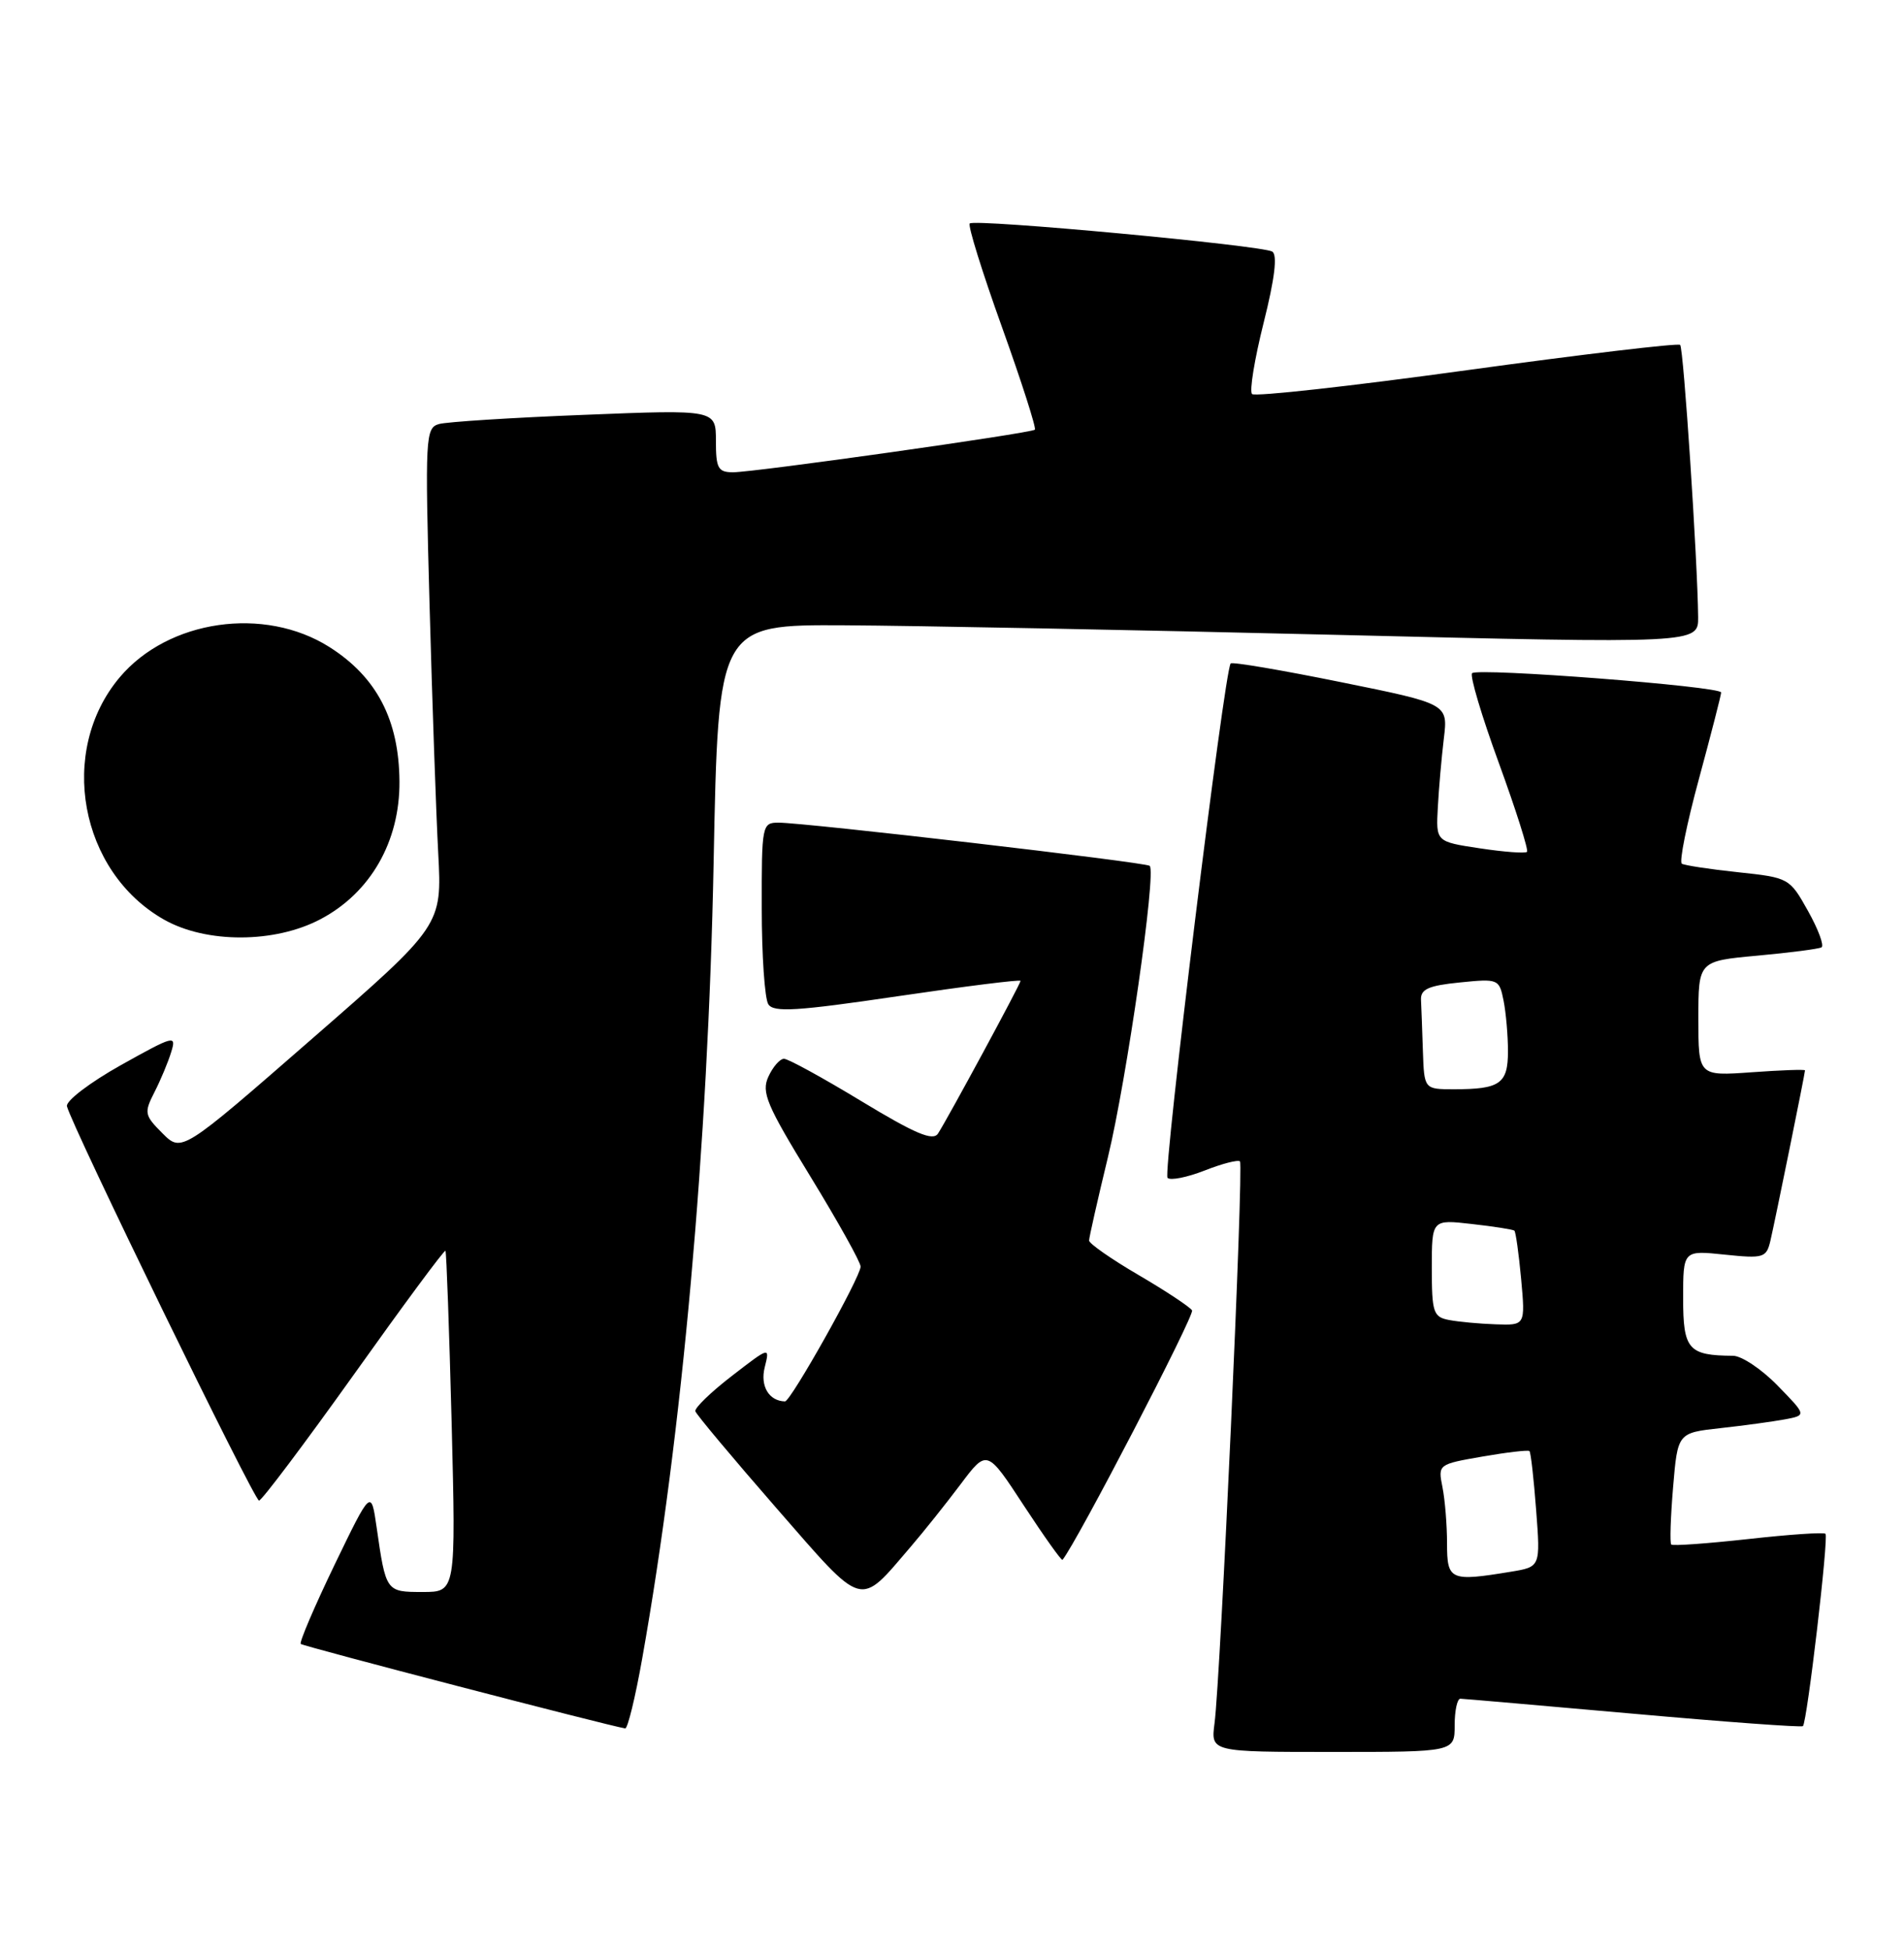 <?xml version="1.0" encoding="UTF-8" standalone="no"?>
<!DOCTYPE svg PUBLIC "-//W3C//DTD SVG 1.1//EN" "http://www.w3.org/Graphics/SVG/1.1/DTD/svg11.dtd" >
<svg xmlns="http://www.w3.org/2000/svg" xmlns:xlink="http://www.w3.org/1999/xlink" version="1.1" viewBox="0 0 250 256">
 <g >
 <path fill="currentColor"
d=" M 191.00 226.50 C 191.00 224.57 191.34 223.01 191.75 223.01 C 192.16 223.02 202.38 223.91 214.45 224.98 C 226.52 226.06 236.54 226.79 236.73 226.61 C 237.28 226.05 240.13 201.79 239.69 201.36 C 239.47 201.14 234.91 201.45 229.55 202.05 C 224.18 202.64 219.64 202.97 219.44 202.77 C 219.24 202.58 219.35 199.20 219.68 195.26 C 220.28 188.11 220.28 188.11 225.89 187.49 C 228.98 187.15 232.78 186.63 234.35 186.34 C 237.21 185.80 237.21 185.80 233.40 181.90 C 231.31 179.75 228.67 177.99 227.55 177.99 C 221.68 177.95 221.00 177.17 221.00 170.46 C 221.00 164.14 221.00 164.14 226.45 164.71 C 231.57 165.24 231.93 165.13 232.46 162.88 C 233.07 160.27 237.00 140.94 237.00 140.52 C 237.00 140.38 233.85 140.49 230.00 140.77 C 223.00 141.27 223.00 141.27 223.00 133.72 C 223.00 126.17 223.00 126.17 230.75 125.46 C 235.01 125.07 238.80 124.58 239.17 124.37 C 239.54 124.15 238.75 122.01 237.40 119.60 C 234.98 115.27 234.89 115.22 228.23 114.51 C 224.53 114.12 221.20 113.61 220.83 113.39 C 220.46 113.17 221.47 108.15 223.08 102.24 C 224.68 96.33 225.99 91.23 225.99 90.91 C 226.00 90.11 194.03 87.64 193.29 88.38 C 192.97 88.70 194.55 94.02 196.81 100.19 C 199.06 106.37 200.72 111.61 200.50 111.83 C 200.28 112.06 197.49 111.85 194.31 111.37 C 188.54 110.50 188.54 110.50 188.79 106.00 C 188.92 103.53 189.28 99.45 189.58 96.95 C 190.13 92.40 190.13 92.40 176.05 89.55 C 168.31 87.98 161.80 86.87 161.59 87.10 C 160.77 87.97 152.66 154.00 153.30 154.63 C 153.67 155.01 155.86 154.57 158.17 153.67 C 160.47 152.76 162.56 152.23 162.81 152.47 C 163.31 152.97 160.26 220.24 159.47 226.25 C 158.98 230.00 158.98 230.00 174.99 230.00 C 191.00 230.00 191.00 230.00 191.00 226.50 Z  M 84.32 217.75 C 89.58 188.19 92.97 150.36 93.70 113.25 C 94.31 82.00 94.31 82.00 110.90 82.09 C 120.03 82.14 148.99 82.70 175.25 83.34 C 223.00 84.50 223.00 84.50 222.97 81.00 C 222.90 73.69 221.06 45.72 220.61 45.28 C 220.36 45.02 207.75 46.52 192.60 48.60 C 177.45 50.69 164.76 52.10 164.40 51.73 C 164.03 51.37 164.72 47.16 165.92 42.37 C 167.38 36.56 167.75 33.46 167.05 33.03 C 165.72 32.21 127.97 28.70 127.33 29.34 C 127.06 29.60 128.97 35.73 131.56 42.94 C 134.15 50.16 136.09 56.22 135.88 56.41 C 135.35 56.88 99.02 62.01 96.25 62.00 C 94.28 62.00 94.00 61.48 94.00 57.89 C 94.00 53.77 94.00 53.77 76.75 54.46 C 67.26 54.83 58.66 55.38 57.64 55.67 C 55.86 56.18 55.80 57.33 56.40 79.35 C 56.75 92.08 57.26 106.78 57.54 112.00 C 58.04 121.50 58.04 121.50 40.94 136.40 C 23.85 151.30 23.85 151.30 21.33 148.78 C 18.96 146.41 18.90 146.09 20.28 143.38 C 21.09 141.80 22.08 139.43 22.48 138.11 C 23.19 135.84 22.86 135.93 15.86 139.84 C 11.81 142.11 8.63 144.53 8.79 145.23 C 9.38 147.74 33.37 197.00 34.01 197.00 C 34.37 197.00 39.97 189.55 46.46 180.46 C 52.94 171.36 58.35 164.04 58.49 164.21 C 58.62 164.37 58.98 174.51 59.30 186.75 C 59.86 209.00 59.86 209.00 55.50 209.00 C 50.68 209.00 50.67 208.99 49.45 200.50 C 48.73 195.50 48.73 195.50 43.91 205.47 C 41.27 210.95 39.28 215.61 39.49 215.82 C 39.80 216.13 79.92 226.57 82.09 226.91 C 82.41 226.96 83.42 222.84 84.32 217.75 Z  M 119.63 203.00 C 121.29 201.07 124.20 197.42 126.12 194.87 C 129.59 190.25 129.59 190.25 134.43 197.65 C 137.10 201.72 139.38 204.93 139.51 204.78 C 141.38 202.50 156.89 172.63 156.52 172.03 C 156.23 171.57 153.07 169.48 149.50 167.39 C 145.92 165.30 143.00 163.26 143.00 162.86 C 143.00 162.46 144.12 157.52 145.48 151.89 C 147.94 141.72 151.85 114.48 150.96 113.67 C 150.45 113.20 105.75 108.00 102.22 108.00 C 100.06 108.00 100.00 108.30 100.02 119.25 C 100.02 125.44 100.41 131.10 100.88 131.84 C 101.57 132.93 104.58 132.75 117.86 130.79 C 126.74 129.48 134.00 128.57 134.00 128.77 C 134.00 129.18 124.46 146.81 123.16 148.82 C 122.50 149.83 120.18 148.85 113.11 144.57 C 108.06 141.51 103.49 139.00 102.94 139.00 C 102.40 139.00 101.48 140.06 100.89 141.35 C 99.95 143.40 100.65 145.06 106.41 154.46 C 110.03 160.38 113.00 165.70 113.00 166.28 C 113.00 167.64 103.82 184.00 103.07 183.98 C 100.96 183.93 99.79 181.96 100.41 179.50 C 101.09 176.78 101.09 176.78 96.09 180.64 C 93.34 182.76 91.19 184.84 91.30 185.27 C 91.42 185.69 96.20 191.40 101.92 197.96 C 113.63 211.37 112.68 211.10 119.63 203.00 Z  M 42.09 120.67 C 48.65 117.21 52.51 110.47 52.45 102.58 C 52.39 94.50 49.46 88.88 43.26 84.95 C 34.71 79.53 22.09 81.35 15.71 88.93 C 7.55 98.63 10.45 114.45 21.54 120.73 C 27.09 123.87 36.08 123.85 42.09 120.67 Z  M 190.00 202.62 C 190.00 200.22 189.73 196.90 189.40 195.24 C 188.80 192.25 188.83 192.23 194.65 191.22 C 197.87 190.66 200.64 190.34 200.82 190.50 C 201.00 190.67 201.39 194.16 201.70 198.25 C 202.27 205.70 202.27 205.70 198.38 206.34 C 190.41 207.65 190.00 207.47 190.00 202.62 Z  M 190.25 173.29 C 188.20 172.90 188.00 172.30 188.00 166.48 C 188.00 160.09 188.00 160.09 193.25 160.69 C 196.14 161.01 198.65 161.41 198.84 161.56 C 199.02 161.72 199.42 164.58 199.73 167.92 C 200.28 174.00 200.28 174.00 196.39 173.86 C 194.25 173.79 191.49 173.53 190.25 173.29 Z  M 186.83 138.00 C 186.74 135.25 186.63 132.21 186.58 131.25 C 186.52 129.86 187.57 129.39 191.67 128.98 C 196.73 128.47 196.85 128.52 197.42 131.35 C 197.74 132.95 198.00 135.95 198.00 138.02 C 198.00 142.27 196.96 143.00 190.92 143.00 C 187.00 143.00 187.00 143.00 186.83 138.00 Z "/>
</g>
</svg>